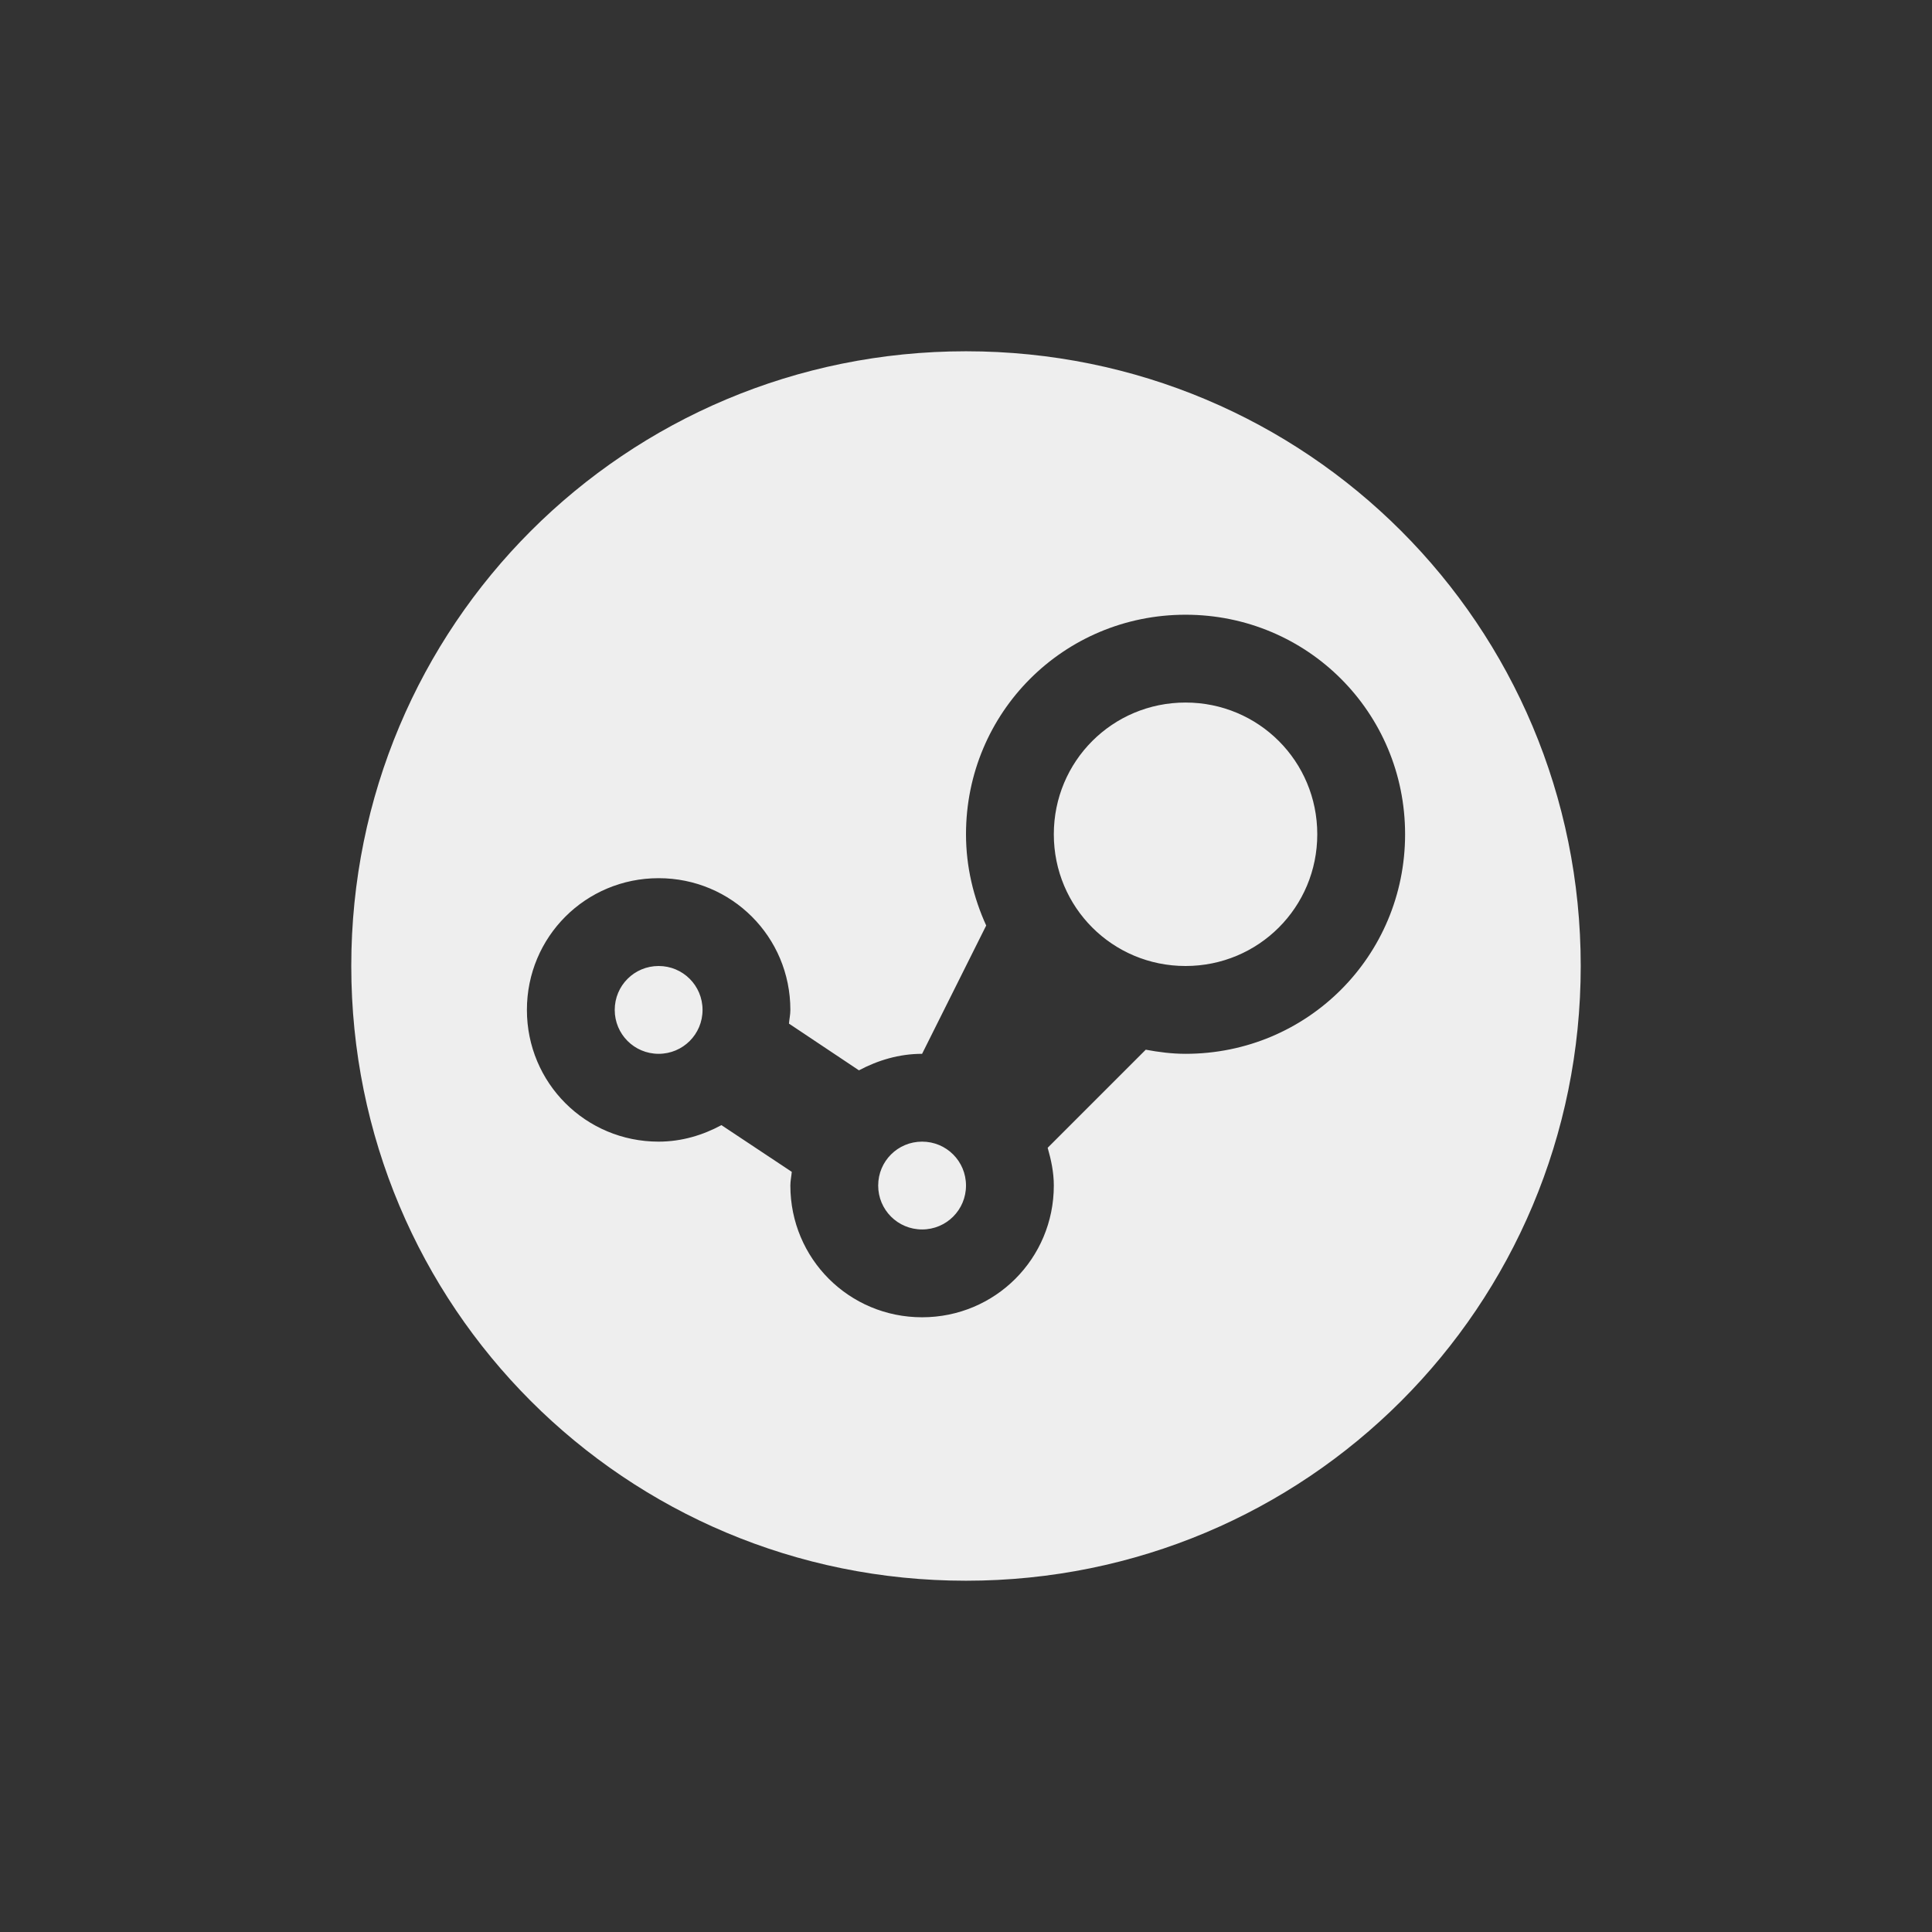
<svg xmlns="http://www.w3.org/2000/svg" xmlns:xlink="http://www.w3.org/1999/xlink" width="22px" height="22px" viewBox="0 0 22 22" version="1.1">
<rect x="0" y="0" width="22" height="22" fill="#333333" stroke="none"/>
<g id="surface1">
<defs>
  <style id="current-color-scheme" type="text/css">
   .ColorScheme-Text { color:#eeeeee; } .ColorScheme-Highlight { color:#424242; }
  </style>
 </defs>
<path style="fill:currentColor" class="ColorScheme-Text" d="M 11 4 C 7.121 4 4 7.121 4 11 C 4 14.879 7.121 18 11 18 C 14.879 18 18 14.879 18 11 C 18 7.121 14.879 4 11 4 Z M 13.5 7 C 14.887 7 16 8.113 16 9.5 C 16 10.887 14.887 12 13.5 12 C 13.344 12 13.191 11.98 13.047 11.953 L 11.93 13.07 C 11.969 13.207 12 13.348 12 13.5 C 12 14.332 11.332 15 10.5 15 C 9.668 15 9 14.332 9 13.5 C 9 13.445 9.012 13.395 9.016 13.344 L 8.215 12.812 C 8.004 12.926 7.762 13 7.5 13 C 6.668 13 6 12.332 6 11.5 C 6 10.668 6.668 10 7.5 10 C 8.332 10 9 10.668 9 11.5 C 9 11.555 8.988 11.605 8.984 11.656 L 9.781 12.188 C 9.996 12.074 10.238 12 10.5 12 L 11.23 10.539 C 11.086 10.223 11 9.871 11 9.5 C 11 8.113 12.113 7 13.5 7 Z M 13.5 8 C 12.668 8 12 8.668 12 9.5 C 12 10.332 12.668 11 13.5 11 C 14.332 11 15 10.332 15 9.5 C 15 8.668 14.332 8 13.5 8 Z M 7.5 11 C 7.223 11 7 11.223 7 11.5 C 7 11.777 7.223 12 7.5 12 C 7.777 12 8 11.777 8 11.5 C 8 11.223 7.777 11 7.5 11 Z M 10.5 13 C 10.223 13 10 13.223 10 13.5 C 10 13.777 10.223 14 10.5 14 C 10.777 14 11 13.777 11 13.5 C 11 13.223 10.777 13 10.5 13 Z M 10.5 13 "/>
</g>
</svg>
